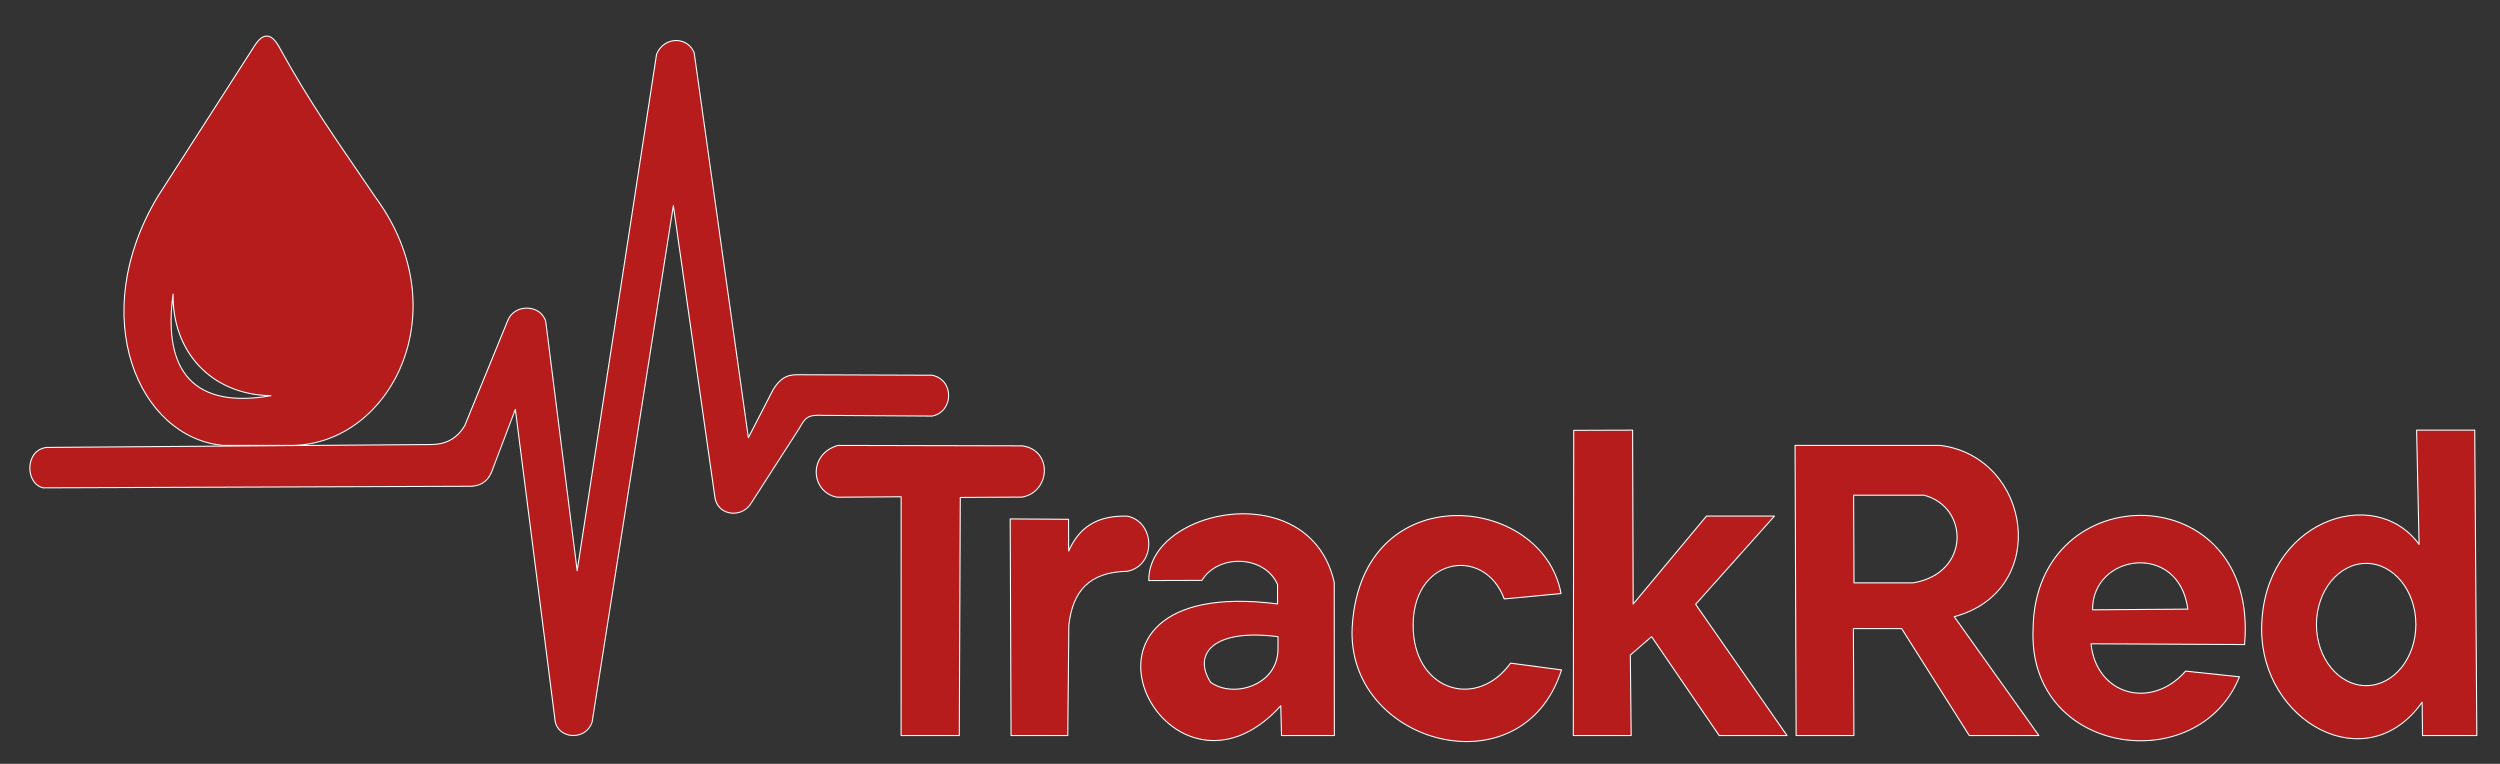 <?xml version="1.0" encoding="UTF-8" standalone="no"?>
<!DOCTYPE svg PUBLIC "-//W3C//DTD SVG 1.1//EN" "http://www.w3.org/Graphics/SVG/1.1/DTD/svg11.dtd">
<svg width="100%" height="100%" viewBox="0 0 815 249" version="1.1" xmlns="http://www.w3.org/2000/svg" xmlns:xlink="http://www.w3.org/1999/xlink" xml:space="preserve" xmlns:serif="http://www.serif.com/" style="fill-rule:evenodd;clip-rule:evenodd;stroke-linecap:round;stroke-linejoin:round;stroke-miterlimit:1.5;">
    <rect x="0" y="0" width="815" height="249" fill="#333333" stroke="none"/>
    <path d="M15.244,145.861L140.29,144.92C145.075,144.969 148.931,143.136 151.515,138.727L165.465,104.653C167.522,98.949 176.268,99.099 177.91,104.778L188.158,186.061L214.049,17.645C216.61,11.651 224.297,11.944 226.307,17.248L243.966,142.689L252.045,127C254.456,123.125 256.653,122.172 259.846,122.163L303.794,122.325C311.205,123.705 310.923,134.288 303.883,135.638L268.226,135.41C262.998,135.11 262.462,136.357 260.4,139.904L244.965,163.891C242.059,168.99 234.183,168.295 233.1,162.393L219.512,67.015L193.047,235.306C191.05,241.62 182.048,240.952 180.993,235.176L168.002,133.449L160.627,152.895C159.537,156.296 157.351,158.248 153.895,158.521L14.086,159.034C8.113,157.679 8.061,146.607 15.244,145.861Z" style="fill:rgb(183,28,28);stroke:white;stroke-width:0.35px;"/>
    <path d="M273.145,145.21C263.342,148.065 264.233,160.389 272.858,162.096L293.77,161.948L293.759,239.78L312.731,239.78L313.047,162.171L333.232,162.054C342.469,160.333 343.233,146.818 333.338,145.349L273.145,145.21Z" style="fill:rgb(183,28,28);stroke:white;stroke-width:0.35px;"/>
    <path d="M329.324,169.166L348.345,169.288L348.378,179.636C351.827,172.024 357.372,168.005 367.487,168.257C376.732,170.198 376.93,184.338 367.542,186.241C354.917,186.464 349.69,192.863 348.447,203.774L348.096,239.78L329.606,239.78L329.324,169.166Z" style="fill:rgb(183,28,28);stroke:white;stroke-width:0.35px;"/>
    <path d="M374.502,189.26C374.385,180.522 381.678,173.518 391.276,169.99C407.378,164.07 429.969,167.931 434.953,189.795L434.996,239.78L417.776,239.78L417.531,230.089C380.237,271.142 337.332,186.76 416.487,196.878L416.479,190.536C412.29,180.961 397.122,180.47 391.834,189.205L374.502,189.26ZM416.646,207.567C395.95,204.842 388.603,212.933 394.661,222.434C401.973,227.696 416.312,223.567 416.615,211.961C416.653,210.497 416.654,209.18 416.646,207.567Z" style="fill:rgb(183,28,28);stroke:white;stroke-width:0.35px;"/>
    <path d="M490.378,195.251L508.892,193.504C503.042,160.976 444.043,154.775 440.84,204.013C438.336,242.515 496.275,258.5 509.054,218.391L492.432,216.185C481.65,231.178 461.781,225.483 460.732,205.6C459.471,181.667 483.867,177.515 490.378,195.251Z" style="fill:rgb(183,28,28);stroke:white;stroke-width:0.35px;"/>
    <path d="M513.039,140.292L532.231,140.229L532.414,196.927L556.308,168.246L578.465,168.246L552.77,197.006L582.555,239.78L560.45,239.78L538.416,207.552L531.484,213.548L531.76,239.78L512.901,239.78L513.039,140.292Z" style="fill:rgb(183,28,28);stroke:white;stroke-width:0.35px;"/>
    <path d="M585.191,145.21L632.591,145.21C662.252,149.058 668.668,192.569 637.083,201.041L664.664,239.78L641.981,239.78L619.931,204.914L604.199,204.914L604.373,239.78L585.535,239.78L585.191,145.21ZM604.282,161.429L604.405,190.004L623.735,190.004C642.406,186.835 641.889,165.264 627.259,161.443L604.282,161.429Z" style="fill:rgb(183,28,28);stroke:white;stroke-width:0.35px;"/>
    <path d="M731.721,210.12L681.676,209.875C683.385,226.663 701.391,231.514 712.499,218.786L730.063,220.635C716.621,253.971 660.819,246.359 662.789,204.914C663.473,154.549 736.663,155.241 731.721,210.12ZM682.172,198.8L713.234,198.577C710.393,176.471 682.029,180.468 682.172,198.8Z" style="fill:rgb(183,28,28);stroke:white;stroke-width:0.35px;"/>
    <path d="M788.622,177.478L787.819,140.229L806.765,140.229L807.442,239.78L789.742,239.78L789.613,228.901C771.566,254.539 737.064,235.283 737.299,204.914C737.57,169.805 774.026,157.434 788.622,177.478ZM771.37,183.661C762.426,183.661 755.164,192.591 755.164,203.59C755.164,214.59 762.426,223.519 771.37,223.519C780.314,223.519 787.576,214.59 787.576,203.59C787.576,192.591 780.314,183.661 771.37,183.661Z" style="fill:rgb(183,28,28);stroke:white;stroke-width:0.35px;"/>
    <path d="M82.903,15.053C85.579,10.77 88.191,10.609 90.733,14.845C101.353,34.086 108.755,44.212 122.494,64.447C149.472,101.174 127.647,144.439 95.589,145.21L72.812,145.21C45.184,142.775 27.972,103.156 51.44,64.061L82.903,15.053ZM56.43,95.886C52.901,121.644 63.783,133.281 88.32,129.006C68.733,128.679 56.125,114.507 56.43,95.886Z" style="fill:rgb(183,28,28);stroke:white;stroke-width:0.35px;"/>
</svg>
